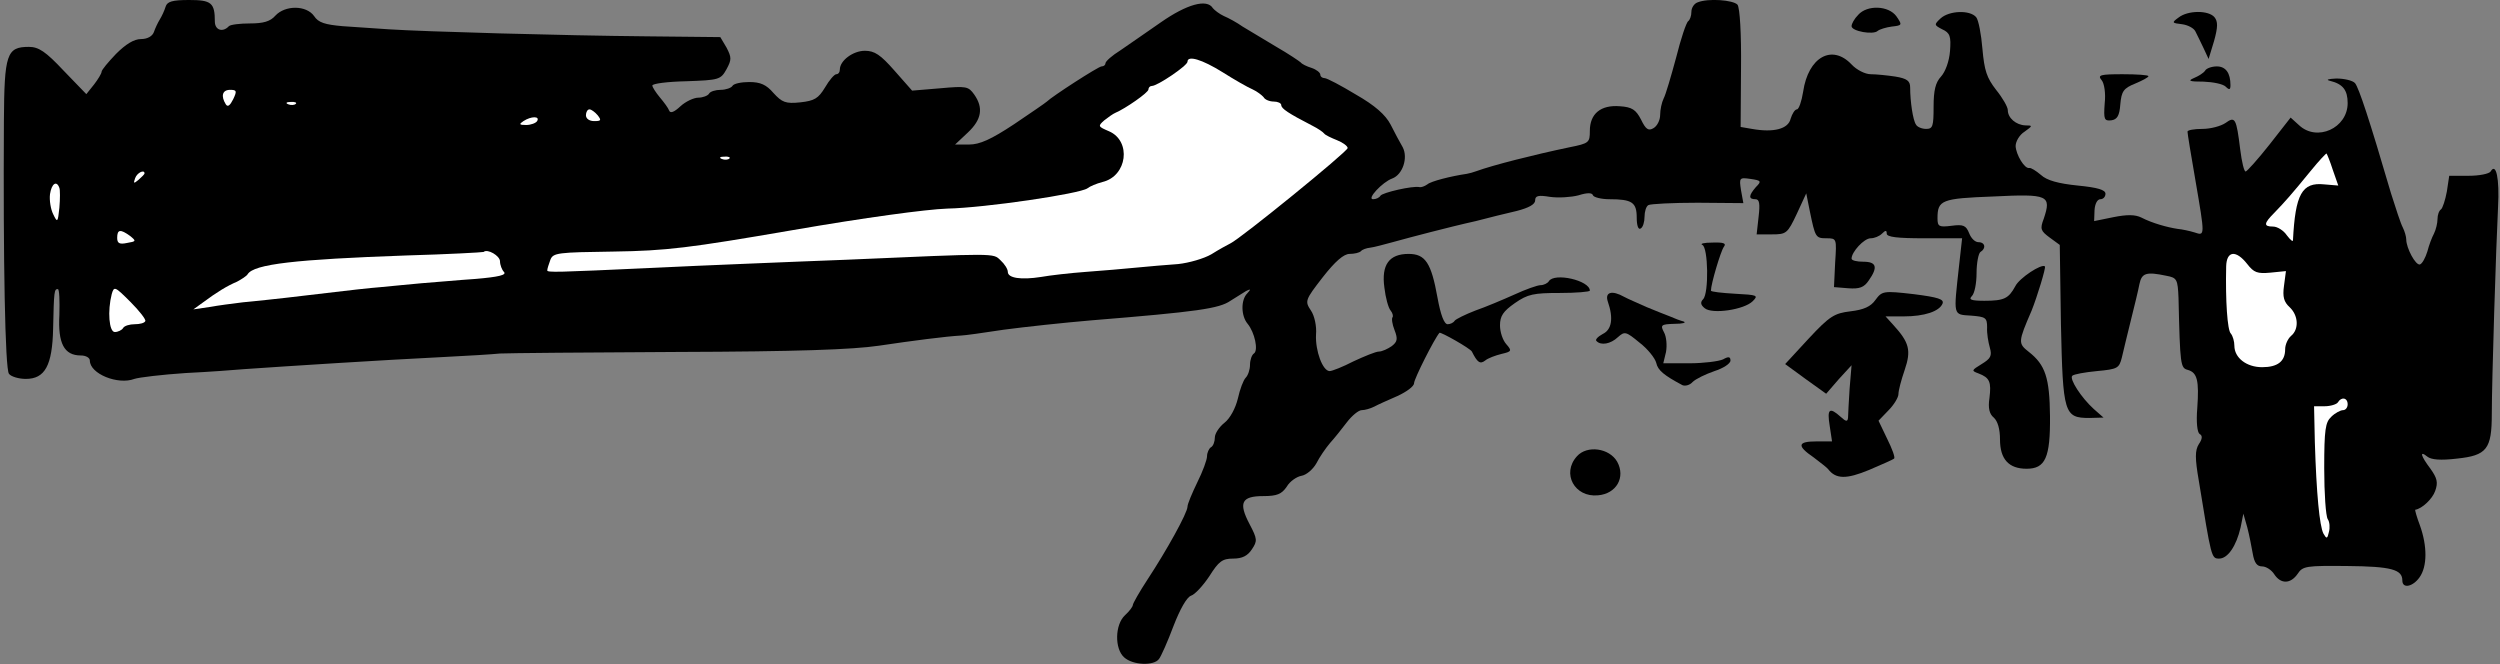 <?xml version="1.0" standalone="no"?>
<!DOCTYPE svg PUBLIC "-//W3C//DTD SVG 20010904//EN"
 "http://www.w3.org/TR/2001/REC-SVG-20010904/DTD/svg10.dtd">
<svg version="1.0" xmlns="http://www.w3.org/2000/svg"
 width="640pt" height="170pt" viewBox="0 0 640 170"
 preserveAspectRatio="xMidYMid meet">
<rect x="0" y="0" width="640" height="170" fill="#808080" stroke="none"/>
<g transform="translate(0,170) scale(0.1,-0.1)"
fill="#000000" stroke="none">
<path fill="#000000" stroke="none" d="M424 1683 c-3 -10 -10 -25 -15 -33 -5
-8 -12 -23 -15 -32 -4 -11 -17 -18 -33 -18 -18 0 -39 -13 -64 -38 -20 -21 -37
-41 -37 -46 0 -4 -9 -19 -19 -32 l-20 -25 -58 60 c-46 49 -64 61 -89 61 -57 0
-63 -18 -64 -190 -2 -355 3 -636 13 -647 5 -7 25 -13 43 -13 49 0 68 34 70
129 2 97 3 101 12 101 4 0 5 -30 4 -66 -4 -73 12 -104 55 -104 13 0 23 -6 23
-13 0 -34 72 -63 114 -47 12 4 71 11 131 15 61 3 128 8 150 10 115 8 349 23
510 31 61 3 126 7 145 9 19 1 224 3 455 4 305 1 447 6 515 16 87 13 173 24
210 26 8 0 58 7 110 15 52 7 154 18 225 24 271 22 326 30 355 50 14 9 32 20
40 25 12 6 13 5 3 -6 -17 -17 -16 -58 1 -78 18 -22 28 -68 16 -76 -5 -3 -10
-16 -10 -29 0 -12 -5 -27 -11 -33 -6 -6 -15 -30 -20 -53 -6 -25 -20 -51 -34
-62 -14 -11 -25 -28 -25 -38 0 -10 -4 -22 -10 -25 -5 -3 -10 -14 -10 -23 0 -9
-11 -39 -25 -67 -13 -27 -25 -55 -25 -62 0 -16 -54 -113 -102 -186 -21 -32
-38 -62 -38 -66 0 -4 -9 -16 -20 -26 -26 -24 -27 -86 -2 -108 22 -20 76 -22
89 -4 5 6 22 44 37 84 17 44 34 74 45 78 10 3 31 26 47 50 24 38 33 45 61 45
23 0 37 7 48 24 14 21 14 26 -6 64 -29 55 -21 72 35 72 35 0 47 5 60 24 8 14
26 26 38 28 12 2 29 16 38 32 8 16 24 39 35 52 11 12 30 36 43 53 13 17 30 31
38 31 8 0 22 4 32 9 9 5 36 17 59 27 24 11 43 25 43 33 0 11 52 114 65 129 3
3 79 -40 83 -48 14 -28 21 -33 34 -23 7 6 26 13 42 17 26 6 27 8 12 25 -9 10
-16 31 -16 48 0 24 8 36 38 57 33 23 48 26 115 26 42 0 77 3 77 6 0 26 -91 47
-105 24 -3 -5 -13 -10 -21 -10 -8 0 -39 -11 -67 -24 -29 -13 -74 -32 -100 -41
-26 -10 -50 -22 -53 -26 -3 -5 -11 -9 -18 -9 -9 0 -18 24 -26 68 -16 89 -31
112 -74 112 -50 0 -70 -28 -62 -86 3 -26 10 -52 16 -59 5 -6 7 -14 5 -17 -3
-3 -1 -18 5 -33 9 -23 7 -30 -7 -41 -10 -7 -25 -14 -33 -14 -8 0 -37 -12 -65
-25 -27 -14 -55 -25 -61 -25 -18 0 -37 52 -35 93 2 22 -4 49 -13 62 -16 24
-15 27 30 85 32 41 54 60 69 60 12 0 25 3 29 7 3 4 14 8 24 9 9 1 35 8 57 14
22 6 66 18 98 26 31 8 83 21 115 28 31 8 78 20 105 26 31 8 47 17 47 27 0 12
8 14 38 9 21 -3 54 -1 73 4 22 7 35 7 37 0 2 -5 21 -10 42 -10 58 0 70 -8 70
-47 0 -20 4 -32 10 -28 6 3 10 17 10 30 0 13 4 27 10 30 5 3 62 6 126 6 l117
-1 -6 33 c-5 32 -4 33 24 29 28 -4 29 -6 14 -21 -19 -22 -19 -31 -1 -31 10 0
12 -11 8 -45 l-5 -45 39 0 c37 0 40 2 64 53 l24 52 9 -45 c14 -68 15 -70 43
-70 26 0 26 -1 22 -62 l-3 -63 37 -3 c28 -2 40 2 52 20 24 34 20 48 -14 48
-16 0 -30 3 -30 8 0 17 32 52 49 52 9 0 22 5 29 12 9 9 12 9 12 0 0 -9 28 -12
96 -12 l97 0 -8 -72 c-14 -128 -16 -123 31 -126 37 -3 41 -5 41 -30 -1 -15 3
-38 7 -52 6 -21 2 -28 -21 -42 -26 -16 -27 -17 -8 -24 29 -11 33 -22 28 -63
-4 -26 0 -41 11 -50 10 -9 16 -29 16 -56 0 -50 22 -75 68 -75 48 0 61 28 60
135 -1 98 -12 131 -54 164 -28 22 -28 25 7 106 14 35 37 110 34 113 -8 8 -66
-30 -76 -51 -17 -31 -28 -37 -79 -37 -34 0 -41 3 -32 12 7 7 12 33 12 59 0 26
5 51 10 54 15 9 12 25 -5 25 -9 0 -19 10 -24 23 -8 20 -15 23 -45 19 -32 -4
-36 -2 -36 19 0 47 10 51 143 56 141 7 149 3 129 -57 -10 -26 -8 -31 15 -48
l26 -19 3 -203 c5 -229 8 -240 73 -240 l36 1 -25 22 c-32 29 -63 77 -55 85 4
4 32 9 63 12 53 5 57 7 64 35 4 17 14 59 23 95 9 36 19 77 22 93 6 28 17 32
69 21 27 -5 29 -9 31 -57 4 -173 5 -179 24 -184 24 -7 29 -27 24 -98 -3 -36 0
-62 6 -66 8 -4 7 -13 -2 -26 -10 -16 -10 -36 0 -94 32 -197 32 -199 52 -199
22 0 44 32 55 80 l7 35 10 -35 c5 -19 11 -50 14 -67 4 -24 11 -33 24 -33 10 0
24 -9 31 -20 17 -26 42 -25 60 1 13 20 22 21 127 20 113 -1 141 -9 141 -37 0
-22 27 -16 44 8 20 28 20 80 1 133 -8 21 -13 39 -12 40 18 3 44 28 51 48 8 22
5 33 -12 57 -25 33 -29 48 -8 31 10 -8 34 -10 76 -5 76 8 89 24 89 114 0 84
11 433 16 530 4 73 -5 115 -19 91 -4 -6 -29 -11 -56 -11 l-50 0 -6 -40 c-4
-22 -11 -43 -15 -46 -5 -3 -9 -14 -9 -25 0 -10 -4 -27 -9 -37 -5 -9 -13 -30
-17 -46 -5 -16 -13 -31 -19 -33 -11 -3 -35 42 -35 64 0 7 -4 21 -9 31 -5 9
-18 49 -30 87 -56 191 -82 269 -92 282 -6 7 -28 12 -48 12 -21 -1 -28 -3 -16
-6 33 -8 45 -24 45 -57 0 -64 -79 -100 -125 -56 l-21 19 -54 -69 c-30 -38 -58
-69 -61 -69 -4 -1 -10 24 -14 56 -10 81 -13 86 -38 68 -12 -8 -38 -15 -59 -15
-21 0 -38 -3 -38 -7 0 -5 9 -60 20 -123 25 -146 25 -144 -2 -135 -13 4 -32 8
-43 9 -27 4 -66 15 -93 29 -16 8 -37 8 -72 1 l-49 -10 1 28 c1 16 7 28 15 28
7 0 13 6 13 14 0 10 -20 16 -71 21 -49 5 -79 13 -94 27 -13 11 -26 19 -30 18
-12 -3 -34 34 -35 56 0 12 10 29 23 37 21 15 21 16 2 16 -24 1 -45 19 -45 39
0 8 -13 31 -30 52 -24 31 -30 49 -35 105 -3 37 -10 74 -16 81 -16 19 -69 17
-91 -3 -17 -16 -17 -17 4 -28 20 -9 23 -18 20 -56 -2 -26 -12 -53 -23 -65 -14
-15 -19 -35 -19 -77 0 -50 -2 -57 -19 -57 -11 0 -23 5 -26 11 -8 11 -15 60
-15 95 0 17 -8 23 -38 28 -20 3 -49 6 -63 6 -14 0 -36 11 -49 25 -50 53 -111
19 -124 -70 -4 -25 -11 -45 -16 -45 -5 0 -12 -11 -16 -24 -6 -26 -43 -36 -99
-26 l-29 5 1 150 c1 89 -3 155 -9 163 -11 12 -75 17 -102 6 -9 -3 -16 -14 -16
-24 0 -11 -4 -21 -8 -24 -5 -3 -19 -45 -31 -93 -13 -48 -27 -96 -32 -105 -5
-10 -9 -29 -9 -42 0 -14 -8 -29 -17 -34 -13 -8 -20 -3 -32 22 -13 25 -23 32
-54 34 -49 4 -77 -19 -77 -63 0 -30 -2 -32 -52 -42 -91 -19 -197 -46 -238 -61
-8 -3 -19 -6 -25 -7 -41 -6 -92 -19 -101 -27 -7 -5 -16 -8 -20 -7 -17 4 -95
-14 -100 -22 -3 -5 -11 -9 -19 -9 -17 0 24 44 49 53 27 10 41 53 27 80 -7 12
-21 38 -31 58 -13 25 -40 49 -89 77 -38 23 -74 42 -80 42 -6 0 -11 4 -11 9 0
5 -10 13 -22 17 -13 4 -25 10 -28 14 -3 3 -31 22 -64 41 -32 19 -70 42 -85 51
-14 10 -36 22 -48 27 -11 5 -24 15 -28 20 -15 25 -67 10 -133 -36 -37 -26 -84
-58 -104 -72 -21 -13 -38 -28 -38 -33 0 -4 -4 -8 -10 -8 -8 0 -127 -77 -140
-90 -3 -3 -41 -29 -84 -58 -59 -39 -88 -52 -115 -52 l-36 0 33 31 c35 33 40
63 16 97 -15 21 -20 22 -87 16 l-72 -6 -45 51 c-36 41 -51 51 -76 51 -30 0
-64 -25 -64 -48 0 -7 -4 -12 -9 -12 -5 0 -18 -15 -29 -34 -17 -28 -27 -34 -63
-38 -38 -4 -47 0 -69 24 -18 21 -33 28 -62 28 -20 0 -40 -4 -43 -10 -3 -5 -17
-10 -30 -10 -13 0 -27 -4 -30 -10 -3 -5 -16 -10 -27 -10 -12 0 -33 -10 -46
-22 -16 -15 -26 -19 -29 -11 -2 6 -13 21 -24 34 -10 12 -19 26 -19 30 0 5 39
10 87 11 84 3 88 4 103 31 13 24 13 30 0 55 l-16 27 -189 2 c-213 2 -569 12
-660 18 -33 2 -86 6 -118 8 -45 4 -62 9 -73 26 -20 28 -74 28 -99 1 -13 -15
-31 -20 -65 -20 -26 0 -50 -3 -54 -7 -16 -17 -36 -10 -36 12 0 48 -9 55 -66
55 -43 0 -56 -4 -60 -17z"/>
<path fill="#ffffff" stroke="none" d="M3130 1515 c30 -19 65 -39 77 -44 11
-5 24 -15 28 -20 3 -6 15 -11 26 -11 10 0 19 -4 19 -9 0 -9 18 -21 80 -53 14
-7 27 -16 30 -20 3 -4 18 -11 33 -17 15 -6 27 -15 27 -20 0 -9 -273 -231 -300
-244 -8 -4 -30 -16 -49 -28 -19 -11 -57 -22 -85 -25 -28 -2 -76 -6 -106 -9
-30 -3 -89 -8 -130 -11 -41 -3 -93 -9 -115 -13 -51 -8 -85 -3 -85 13 0 7 -8
20 -19 30 -19 18 -7 18 -396 1 -60 -2 -173 -7 -250 -10 -77 -3 -189 -8 -250
-11 -240 -11 -265 -12 -264 -6 0 4 4 16 8 27 7 18 19 19 162 21 135 2 192 9
459 55 185 32 340 53 395 55 97 2 340 38 359 52 6 5 23 12 38 16 64 15 75 105
17 130 -28 12 -29 13 -12 28 10 8 23 17 28 19 26 11 85 52 85 60 0 5 4 9 9 9
14 0 91 52 91 62 0 17 37 6 90 -27z"/>
<path fill="#ffffff" stroke="none" d="M597 1446 c-8 -16 -14 -21 -19 -13 -13
21 -9 37 11 37 17 0 18 -3 8 -24z"/>
<path fill="#ffffff" stroke="none" d="M757 1434 c-3 -3 -12 -4 -19 -1 -8 3
-5 6 6 6 11 1 17 -2 13 -5z"/>
<path fill="#ffffff" stroke="none" d="M1530 1405 c10 -13 9 -15 -9 -15 -12 0
-21 6 -21 15 0 8 4 15 9 15 5 0 14 -7 21 -15z"/>
<path fill="#ffffff" stroke="none" d="M1375 1390 c-3 -5 -16 -10 -28 -10 -18
0 -19 2 -7 10 20 13 43 13 35 0z"/>
<path fill="#ffffff" stroke="none" d="M5972 1265 l14 -40 -36 3 c-57 6 -74
-25 -80 -143 0 -5 -7 1 -16 13 -8 12 -24 22 -35 22 -25 0 -24 8 4 36 27 28 43
46 92 106 21 26 40 46 41 45 1 -1 9 -20 16 -42z"/>
<path fill="#ffffff" stroke="none" d="M1867 1294 c-3 -3 -12 -4 -19 -1 -8 3
-5 6 6 6 11 1 17 -2 13 -5z"/>
<path fill="#ffffff" stroke="none" d="M370 1256 c0 -2 -7 -9 -15 -16 -13 -11
-14 -10 -9 4 5 14 24 23 24 12z"/>
<path fill="#ffffff" stroke="none" d="M152 1219 c2 -5 2 -28 0 -51 -4 -38 -5
-39 -16 -16 -6 12 -10 35 -8 51 4 27 17 36 24 16z"/>
<path fill="#ffffff" stroke="none" d="M333 1096 c16 -13 16 -14 -8 -18 -19
-4 -25 -1 -25 13 0 22 8 23 33 5z"/>
<path fill="#ffffff" stroke="none" d="M1280 1031 c0 -9 5 -22 10 -27 8 -8
-14 -13 -72 -18 -46 -3 -108 -9 -138 -11 -30 -3 -77 -7 -105 -10 -27 -2 -89
-9 -138 -15 -85 -10 -124 -15 -216 -24 -25 -3 -63 -8 -85 -12 l-41 -6 25 18
c35 26 61 42 87 53 11 6 24 14 27 19 16 26 123 38 406 48 107 3 196 8 198 9
10 9 42 -10 42 -24z"/>
<path fill="#ffffff" stroke="none" d="M5753 1024 c17 -22 26 -25 59 -22 l40
4 -5 -38 c-4 -28 0 -41 14 -54 23 -21 25 -57 4 -74 -8 -7 -15 -22 -15 -34 0
-31 -19 -46 -59 -46 -40 0 -71 24 -71 55 0 11 -4 25 -9 31 -9 8 -14 85 -12
172 1 40 25 43 54 6z"/>
<path fill="#ffffff" stroke="none" d="M372 878 c-2 -5 -14 -8 -27 -8 -13 0
-27 -4 -30 -10 -3 -5 -13 -10 -21 -10 -15 0 -19 54 -8 97 6 21 8 20 48 -20 23
-23 40 -45 38 -49z"/>
<path fill="#ffffff" stroke="none" d="M6010 665 c0 -8 -5 -15 -12 -15 -6 0
-20 -7 -30 -17 -15 -14 -18 -32 -18 -132 0 -64 4 -122 9 -130 5 -7 6 -22 3
-33 -4 -18 -6 -18 -14 -4 -10 19 -18 103 -22 234 l-2 92 27 0 c15 0 31 5 34
10 9 15 25 12 25 -5z"/>
<path fill="#000000" stroke="none" d="M4757 1662 c-10 -10 -17 -23 -17 -29 0
-13 56 -23 67 -12 5 4 21 9 36 11 27 3 27 4 12 26 -20 28 -75 30 -98 4z"/>
<path fill="#000000" stroke="none" d="M5577 1655 c-18 -13 -17 -14 9 -17 15
-2 30 -10 34 -18 4 -8 14 -28 21 -43 l13 -28 14 46 c10 36 10 50 1 61 -15 18
-68 18 -92 -1z"/>
<path fill="#000000" stroke="none" d="M5645 1519 c-4 -6 -17 -14 -29 -19 -16
-7 -11 -9 25 -9 25 -1 50 -6 57 -13 9 -9 12 -8 12 4 0 31 -12 48 -35 48 -13 0
-27 -5 -30 -11z"/>
<path fill="#000000" stroke="none" d="M5380 1495 c7 -8 11 -34 8 -60 -3 -41
-1 -45 17 -43 15 2 21 12 23 41 3 33 8 41 38 53 19 8 34 16 34 19 0 3 -30 5
-66 5 -57 0 -65 -2 -54 -15z"/>
<path fill="#000000" stroke="none" d="M4358 1073 c15 -6 17 -124 2 -139 -8
-8 -6 -15 4 -23 19 -16 101 -4 123 18 15 15 12 16 -45 19 -34 2 -62 5 -62 8 0
17 25 101 33 112 7 9 0 12 -29 11 -22 0 -33 -3 -26 -6z"/>
<path fill="#000000" stroke="none" d="M4801 932 c-12 -17 -30 -25 -64 -29
-41 -5 -53 -12 -107 -70 l-60 -65 52 -38 53 -38 32 37 33 36 -5 -60 c-2 -33
-4 -66 -4 -74 -1 -11 -5 -11 -19 2 -29 26 -35 20 -28 -23 l6 -40 -40 0 c-48 0
-51 -11 -7 -41 17 -13 34 -26 37 -30 20 -26 47 -26 105 -2 33 14 62 27 64 29
3 3 -5 25 -18 51 l-22 46 25 26 c15 15 26 34 26 42 0 9 7 36 16 62 17 50 12
70 -29 115 l-20 22 46 0 c54 0 92 13 100 33 4 11 -11 16 -74 24 -78 9 -81 8
-98 -15z"/>
<path fill="#000000" stroke="none" d="M4116 928 c15 -43 10 -72 -13 -83 -13
-7 -20 -15 -16 -18 11 -12 36 -8 55 10 17 15 20 15 55 -14 21 -16 40 -40 43
-52 4 -19 20 -32 67 -57 7 -3 19 0 26 8 8 8 33 20 56 28 22 7 41 19 41 27 0
10 -5 11 -19 3 -11 -5 -50 -10 -86 -10 l-67 0 7 29 c3 17 1 39 -5 50 -10 19
-8 21 27 22 21 0 31 3 23 6 -8 2 -24 8 -35 13 -11 4 -38 15 -60 24 -22 10 -48
21 -57 26 -32 18 -50 12 -42 -12z"/>
<path fill="#000000" stroke="none" d="M4037 532 c-40 -44 -6 -106 54 -100 47
4 71 46 49 86 -20 35 -77 43 -103 14z"/>
</g>
</svg>
